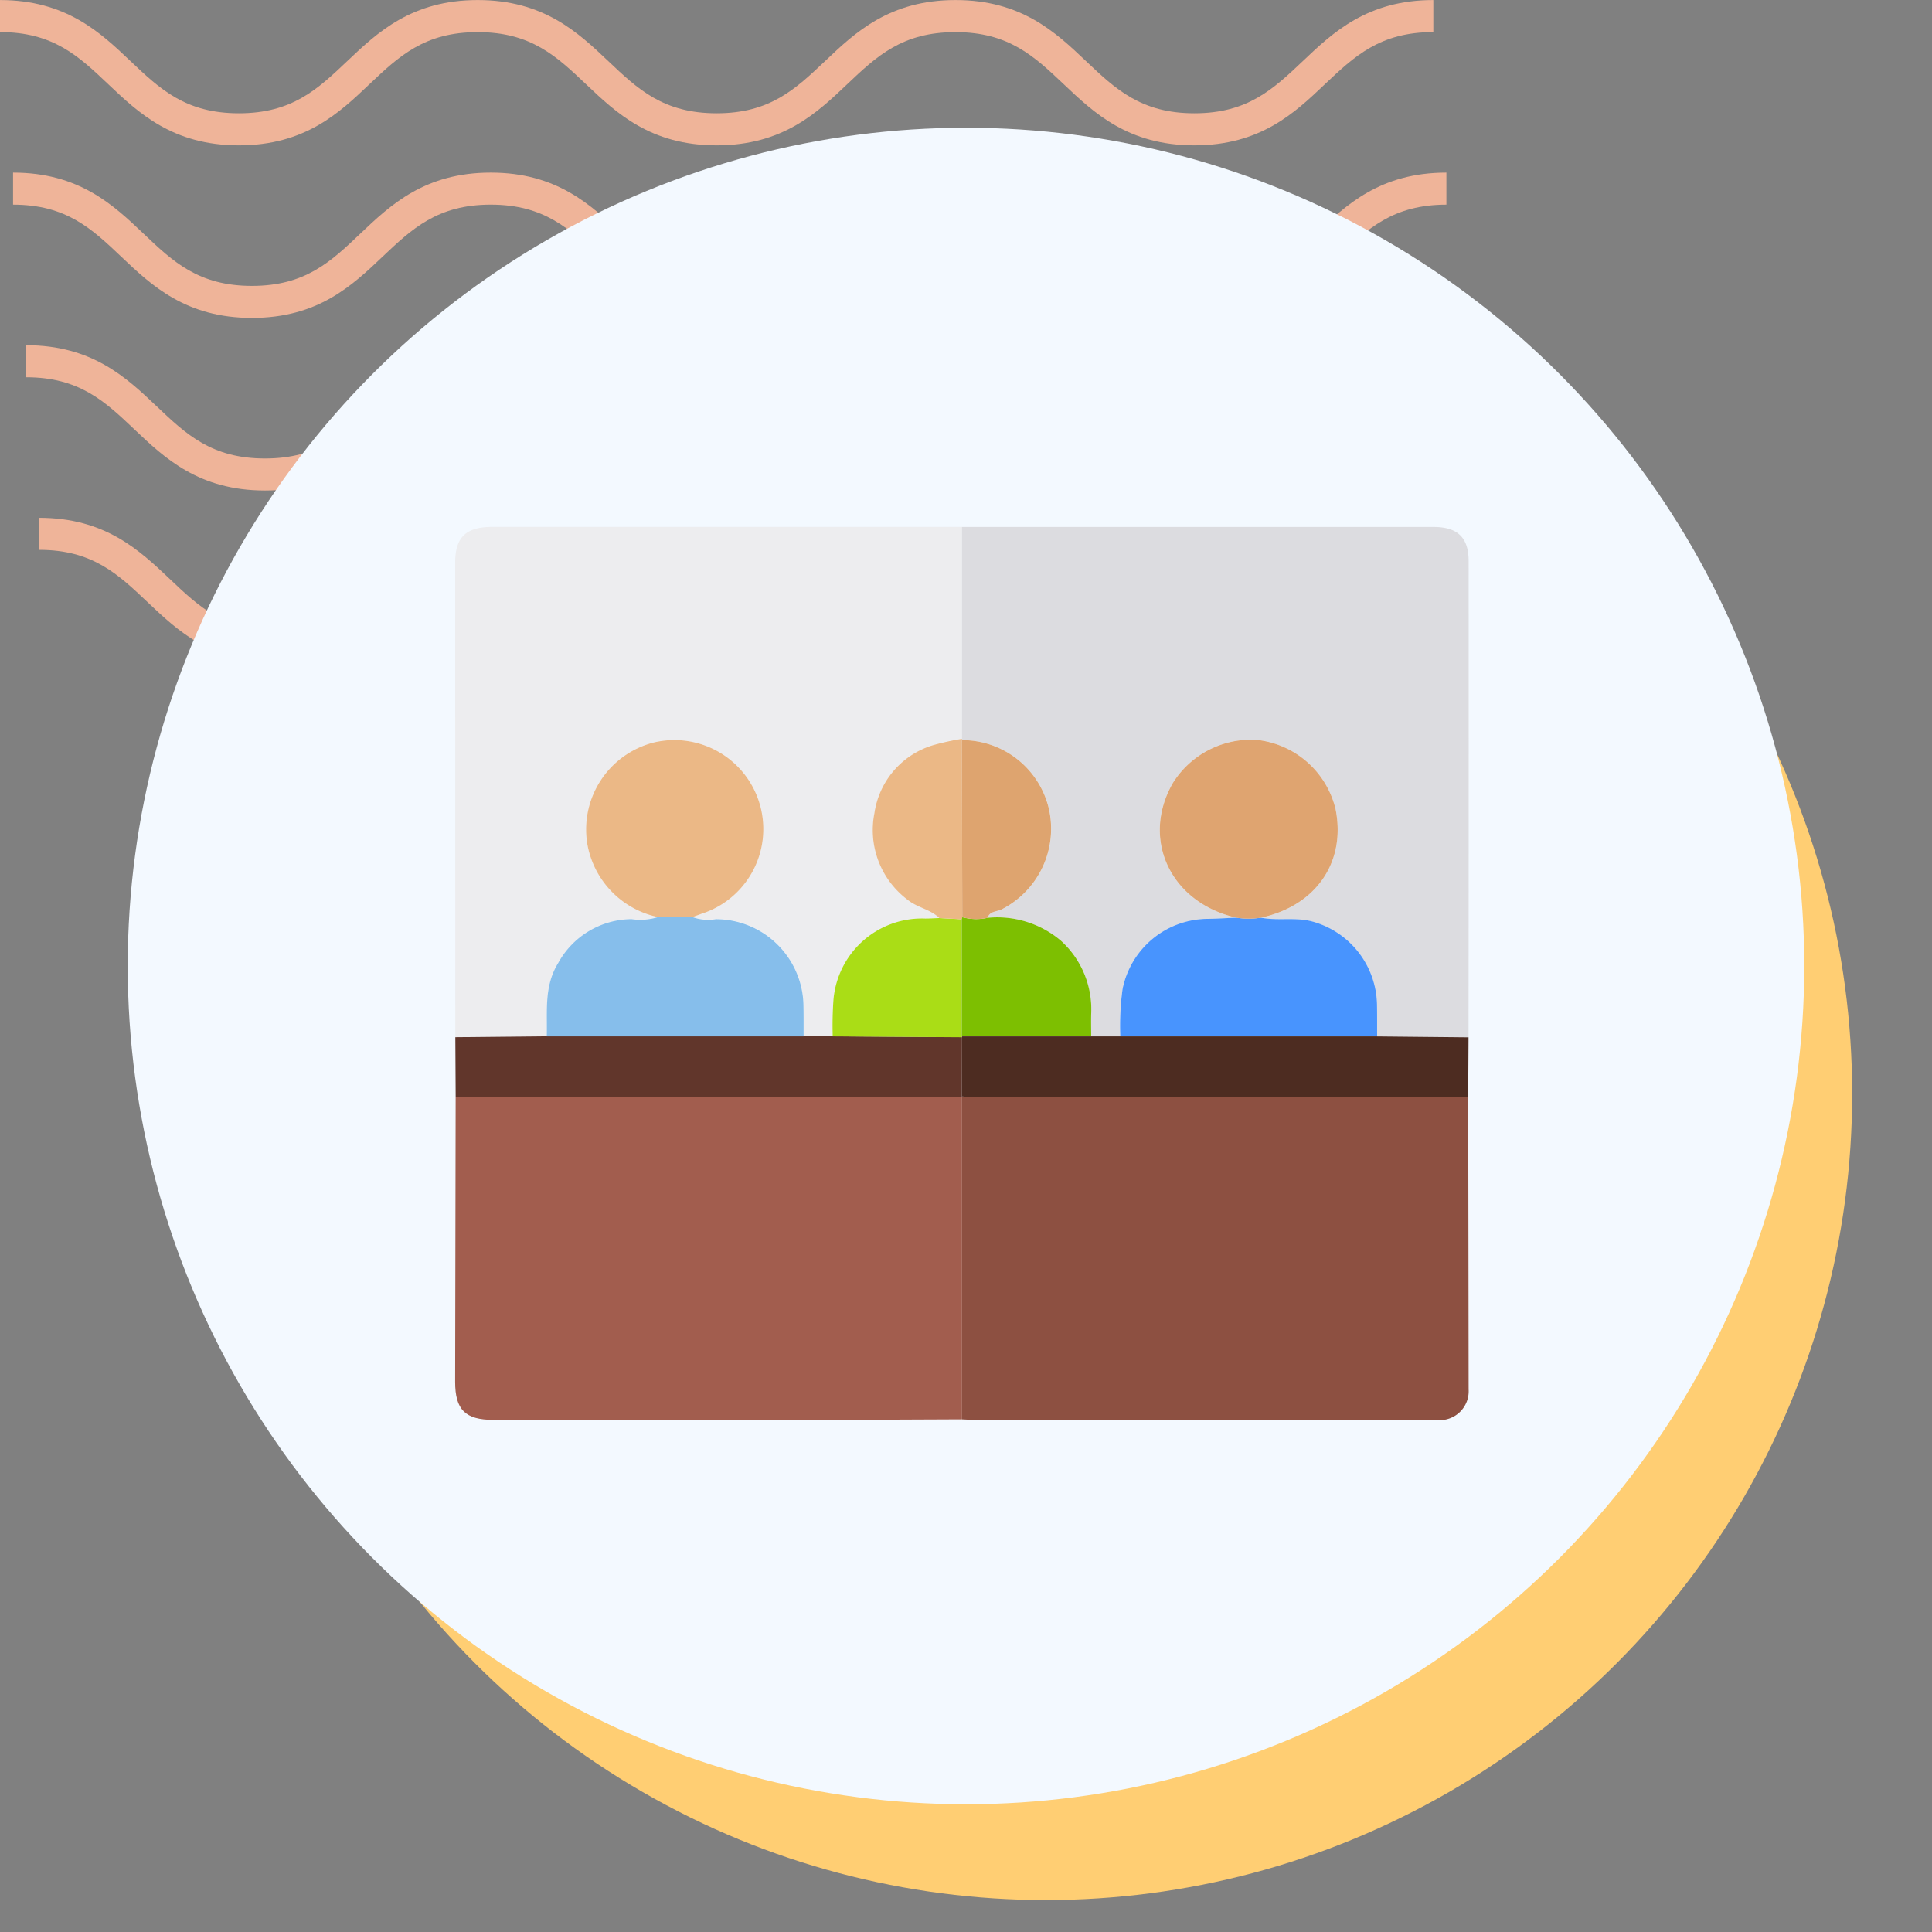 <svg xmlns="http://www.w3.org/2000/svg" xmlns:xlink="http://www.w3.org/1999/xlink" width="121" height="121" viewBox="0 0 121 121">
  <rect x="0" y="0" width="121" height="121" fill="#808080" stroke="none"/>
  <defs>
    <clipPath id="clip-path">
      <rect id="Rectángulo_400938" data-name="Rectángulo 400938" width="121" height="121" transform="translate(0 0)" fill="none"/>
    </clipPath>
    <clipPath id="clip-path-2">
      <rect id="Rectángulo_401073" data-name="Rectángulo 401073" width="92.219" height="41.532" fill="#efb499"/>
    </clipPath>
    <clipPath id="clip-path-3">
      <rect id="Rectángulo_406779" data-name="Rectángulo 406779" width="70" height="70" transform="translate(570.777 3149)" fill="#fff"/>
    </clipPath>
  </defs>
  <g id="Grupo_1120051" data-name="Grupo 1120051" transform="translate(-740.496 -4872)">
    <g id="Grupo_1105097" data-name="Grupo 1105097" transform="translate(352.828 -1141)">
      <rect id="Rectángulo_401103" data-name="Rectángulo 401103" width="121" height="121" transform="translate(387.668 6013)" fill="none"/>
      <g id="Grupo_1099348" data-name="Grupo 1099348" transform="translate(387.668 6013)">
        <g id="Grupo_1099282" data-name="Grupo 1099282">
          <g id="Grupo_1099281" data-name="Grupo 1099281" clip-path="url(#clip-path-2)">
            <path id="Trazado_873375" data-name="Trazado 873375" d="M74.8,9.1c-4.139,0-6.28-2.03-8.17-3.821-1.855-1.756-3.452-3.274-6.792-3.274s-4.937,1.517-6.792,3.274C51.161,7.072,49.023,9.1,44.881,9.1s-6.28-2.03-8.169-3.821C34.857,3.525,33.26,2.007,29.92,2.007s-4.937,1.517-6.789,3.274C21.241,7.072,19.1,9.1,14.962,9.1S8.679,7.072,6.789,5.281C4.937,3.525,3.34,2.007,0,2.007V0C4.139,0,6.28,2.033,8.17,3.821c1.855,1.759,3.452,3.274,6.792,3.274S19.9,5.58,21.75,3.824C23.637,2.033,25.781,0,29.92,0s6.283,2.033,8.17,3.821c1.855,1.759,3.452,3.274,6.792,3.274s4.937-1.514,6.792-3.274C53.56,2.033,55.7,0,59.843,0s6.283,2.033,8.17,3.821C69.867,5.58,71.464,7.094,74.8,7.094S79.742,5.58,81.6,3.821C83.483,2.033,85.624,0,89.766,0V2.007c-3.34,0-4.937,1.517-6.792,3.274C81.084,7.072,78.943,9.1,74.8,9.1" transform="translate(2.453 32.43)" fill="#efb499"/>
            <path id="Trazado_873376" data-name="Trazado 873376" d="M74.8,9.1c-4.139,0-6.283-2.03-8.17-3.824-1.855-1.756-3.452-3.27-6.792-3.27s-4.937,1.514-6.792,3.27C51.164,7.072,49.023,9.1,44.881,9.1s-6.283-2.03-8.17-3.824c-1.855-1.756-3.452-3.27-6.792-3.27s-4.937,1.517-6.789,3.27C21.241,7.072,19.1,9.1,14.962,9.1S8.679,7.072,6.789,5.278C4.937,3.522,3.34,2.007,0,2.007V0C4.139,0,6.283,2.03,8.17,3.821c1.855,1.759,3.452,3.274,6.792,3.274S19.9,5.58,21.75,3.821C23.637,2.03,25.781,0,29.92,0S36.2,2.03,38.093,3.821c1.852,1.759,3.449,3.274,6.789,3.274s4.937-1.514,6.792-3.274C53.56,2.03,55.7,0,59.843,0s6.283,2.03,8.17,3.821C69.867,5.58,71.464,7.094,74.8,7.094S79.742,5.58,81.6,3.821C83.486,2.03,85.627,0,89.769,0V2.007c-3.34,0-4.94,1.517-6.8,3.27C81.084,7.072,78.943,9.1,74.8,9.1" transform="translate(1.635 21.62)" fill="#efb499"/>
            <path id="Trazado_873377" data-name="Trazado 873377" d="M74.8,9.1c-4.139,0-6.283-2.03-8.169-3.824-1.855-1.756-3.452-3.27-6.792-3.27s-4.937,1.514-6.792,3.27C51.164,7.072,49.02,9.1,44.881,9.1s-6.283-2.03-8.17-3.824c-1.855-1.756-3.452-3.27-6.792-3.27s-4.937,1.517-6.789,3.27C21.241,7.072,19.1,9.1,14.962,9.1S8.678,7.072,6.789,5.278C4.937,3.522,3.34,2.007,0,2.007V0C4.139,0,6.283,2.03,8.169,3.821c1.851,1.759,3.452,3.274,6.792,3.274S19.9,5.58,21.75,3.821C23.637,2.03,25.781,0,29.92,0S36.2,2.03,38.093,3.821c1.852,1.759,3.449,3.274,6.789,3.274s4.937-1.514,6.792-3.274C53.56,2.03,55.7,0,59.843,0s6.283,2.03,8.17,3.821C69.867,5.58,71.464,7.094,74.8,7.094S79.742,5.58,81.6,3.821C83.486,2.03,85.624,0,89.769,0V2.007c-3.34,0-4.941,1.517-6.8,3.27C81.084,7.072,78.943,9.1,74.8,9.1" transform="translate(0.818 10.81)" fill="#efb499"/>
            <path id="Trazado_873378" data-name="Trazado 873378" d="M74.8,9.1c-4.139,0-6.28-2.03-8.17-3.821-1.855-1.756-3.452-3.27-6.792-3.27s-4.937,1.514-6.789,3.27C51.164,7.069,49.023,9.1,44.881,9.1s-6.28-2.03-8.169-3.821c-1.855-1.756-3.452-3.27-6.792-3.27s-4.937,1.514-6.789,3.267C21.245,7.069,19.1,9.1,14.962,9.1S8.678,7.069,6.789,5.278C4.937,3.522,3.34,2.007,0,2.007V0C4.139,0,6.283,2.03,8.17,3.821c1.855,1.756,3.452,3.27,6.792,3.27S19.9,5.577,21.75,3.821C23.64,2.03,25.781,0,29.92,0s6.28,2.03,8.173,3.821c1.852,1.756,3.449,3.27,6.789,3.27s4.937-1.514,6.792-3.27C53.563,2.03,55.7,0,59.843,0s6.28,2.03,8.17,3.821c1.855,1.756,3.452,3.27,6.792,3.27s4.937-1.514,6.792-3.27C83.486,2.03,85.627,0,89.769,0V2.007c-3.344,0-4.941,1.514-6.8,3.27C81.084,7.069,78.943,9.1,74.8,9.1" transform="translate(0 0.003)" fill="#efb499"/>
          </g>
        </g>
      </g>
      <circle id="Elipse_11504" data-name="Elipse 11504" cx="50.5" cy="50.5" r="50.5" transform="translate(402.668 6031)" fill="#ffce73"/>
      <circle id="Elipse_11503" data-name="Elipse 11503" cx="52.5" cy="52.5" r="52.5" transform="translate(395.668 6021)" fill="#f3f9ff"/>
    </g>
    <g id="Enmascarar_grupo_1098794" data-name="Enmascarar grupo 1098794" transform="translate(195.223 1749)" clip-path="url(#clip-path-3)">
      <g id="Grupo_1120060" data-name="Grupo 1120060" transform="translate(-2315.476 2510.263)">
        <path id="Trazado_907194" data-name="Trazado 907194" d="M2889.269,677.7q-.005-14.858-.008-29.717c0-1.6.672-2.246,2.322-2.247q14.711,0,29.421,0,0,6.632,0,13.265a16.2,16.2,0,0,0-1.82.4,5.235,5.235,0,0,0-3.667,4.259,5.455,5.455,0,0,0,2.077,5.421c.618.5,1.429.594,1.991,1.147-.3.01-.592.025-.888.029a5.56,5.56,0,0,0-5.747,5.112,22.511,22.511,0,0,0-.045,2.269l-1.819,0c0-.627,0-1.254-.007-1.88a5.491,5.491,0,0,0-5.491-5.463,2.88,2.88,0,0,1-1.456-.129c.186-.067.37-.139.557-.2a5.573,5.573,0,0,0-3.015-10.723,5.62,5.62,0,0,0-4.145,6.289,5.68,5.68,0,0,0,4.43,4.639,3.719,3.719,0,0,1-1.649.126,5.282,5.282,0,0,0-4.591,2.742c-.9,1.449-.678,3.037-.719,4.6Z" transform="translate(-0.005)" fill="#ededef"/>
        <path id="Trazado_907195" data-name="Trazado 907195" d="M3049.143,659.005q0-6.632,0-13.264,14.761,0,29.521,0c1.512,0,2.209.65,2.21,2.144q.009,14.908-.007,29.817l-5.725-.058c0-.657,0-1.314-.007-1.971a5.5,5.5,0,0,0-3.95-5.186c-1.1-.336-2.226-.05-3.321-.27,3.459-.747,5.338-3.483,4.675-6.807a5.7,5.7,0,0,0-4.947-4.335,5.779,5.779,0,0,0-5.256,2.721c-2,3.528-.125,7.482,3.991,8.417-.591.026-1.182.064-1.773.075a5.472,5.472,0,0,0-5.358,4.4,16.98,16.98,0,0,0-.14,2.956l-1.82,0c0-.462-.015-.925,0-1.387a5.789,5.789,0,0,0-1.893-4.6,6.173,6.173,0,0,0-4.594-1.435c.139-.429.582-.375.883-.527a5.667,5.667,0,0,0,2.955-6.309,5.575,5.575,0,0,0-5.45-4.291Z" transform="translate(-128.145 -0.001)" fill="#dcdce0"/>
        <path id="Trazado_907196" data-name="Trazado 907196" d="M3080.863,825.468q.016,9.158.026,18.317a1.812,1.812,0,0,1-1.926,1.926c-.3.013-.594,0-.891,0q-13.864,0-27.727,0c-.4,0-.79-.029-1.184-.045q0-10.083,0-20.167l0-.06c.2.011.4.032.593.032Q3065.305,825.472,3080.863,825.468Z" transform="translate(-128.161 -144.034)" fill="#8d5041"/>
        <path id="Trazado_907197" data-name="Trazado 907197" d="M2921,825.6l0,20.167c-3.173.011-6.346.031-9.519.033q-9.917.007-19.835,0c-1.757,0-2.394-.634-2.392-2.386q.011-8.924.032-17.848,5.4,0,10.8.008Z" transform="translate(0 -144.137)" fill="#a25d4e"/>
        <path id="Trazado_907198" data-name="Trazado 907198" d="M2921.036,810.3l-20.908-.027q-5.4-.006-10.8-.008-.01-1.866-.021-3.731l5.728-.058h16.087l1.818,0,8.1.054-.007,3.707Z" transform="translate(-0.041 -128.838)" fill="#61362b"/>
        <path id="Trazado_907199" data-name="Trazado 907199" d="M3049.113,810.232l.007-3.707-.018-.053,8.109,0,1.82,0h16.086l5.725.058-.021,3.735q-15.558,0-31.116,0C3049.508,810.264,3049.311,810.244,3049.113,810.232Z" transform="translate(-128.12 -128.826)" fill="#4d2c21"/>
        <path id="Trazado_907200" data-name="Trazado 907200" d="M2934.251,776.314h-16.087c.042-1.563-.183-3.15.719-4.6a5.282,5.282,0,0,1,4.591-2.742,3.717,3.717,0,0,0,1.649-.126l2.173,0a2.881,2.881,0,0,0,1.456.129,5.492,5.492,0,0,1,5.491,5.463C2934.255,775.06,2934.249,775.687,2934.251,776.314Z" transform="translate(-23.172 -98.67)" fill="#86beeb"/>
        <path id="Trazado_907201" data-name="Trazado 907201" d="M2937.178,724.153l-2.173,0a5.68,5.68,0,0,1-4.43-4.639,5.621,5.621,0,0,1,4.146-6.289,5.573,5.573,0,0,1,3.015,10.723C2937.548,724.014,2937.364,724.085,2937.178,724.153Z" transform="translate(-33.053 -53.98)" fill="#ebb886"/>
        <path id="Trazado_907202" data-name="Trazado 907202" d="M3016.45,776.624l-8.1-.054a22.655,22.655,0,0,1,.046-2.269,5.56,5.56,0,0,1,5.747-5.112c.3,0,.592-.019.888-.029l1.4.075q0,3.668,0,7.336Z" transform="translate(-95.45 -98.925)" fill="#aadd16"/>
        <path id="Trazado_907203" data-name="Trazado 907203" d="M3026.622,723.883l-1.4-.075c-.561-.553-1.373-.642-1.99-1.147a5.454,5.454,0,0,1-2.077-5.421,5.235,5.235,0,0,1,3.667-4.259,16.2,16.2,0,0,1,1.82-.4l-.009.087q.014,5.544.028,11.088A.569.569,0,0,1,3026.622,723.883Z" transform="translate(-105.643 -53.573)" fill="#ebb886"/>
        <path id="Trazado_907204" data-name="Trazado 907204" d="M3115.211,776.464h-16.086a17,17,0,0,1,.141-2.956,5.472,5.472,0,0,1,5.358-4.4c.591-.011,1.182-.049,1.774-.074a4.934,4.934,0,0,0,1.536,0c1.095.22,2.22-.066,3.321.27a5.5,5.5,0,0,1,3.949,5.186C3115.213,775.15,3115.209,775.807,3115.211,776.464Z" transform="translate(-168.213 -98.824)" fill="#4894fe"/>
        <path id="Trazado_907205" data-name="Trazado 907205" d="M3117.93,723.894a4.939,4.939,0,0,1-1.536,0c-4.117-.936-5.992-4.89-3.992-8.418a5.779,5.779,0,0,1,5.256-2.721,5.7,5.7,0,0,1,4.947,4.335C3123.268,720.411,3121.389,723.146,3117.93,723.894Z" transform="translate(-178.21 -53.681)" fill="#dfa470"/>
        <path id="Trazado_907206" data-name="Trazado 907206" d="M3049.088,769.009a.569.569,0,0,0,.037-.131,3.3,3.3,0,0,0,1.585.04,6.172,6.172,0,0,1,4.594,1.435,5.788,5.788,0,0,1,1.893,4.6c-.011.462,0,.925,0,1.387l-8.109,0Q3049.09,772.677,3049.088,769.009Z" transform="translate(-128.108 -98.699)" fill="#7dbf01"/>
        <path id="Trazado_907207" data-name="Trazado 907207" d="M3050.746,724.136a3.3,3.3,0,0,1-1.585-.04q-.014-5.544-.028-11.088a5.576,5.576,0,0,1,5.45,4.291,5.668,5.668,0,0,1-2.955,6.309C3051.329,723.761,3050.885,723.707,3050.746,724.136Z" transform="translate(-128.145 -53.916)" fill="#dea46f"/>
      </g>
    </g>
  </g>
</svg>
